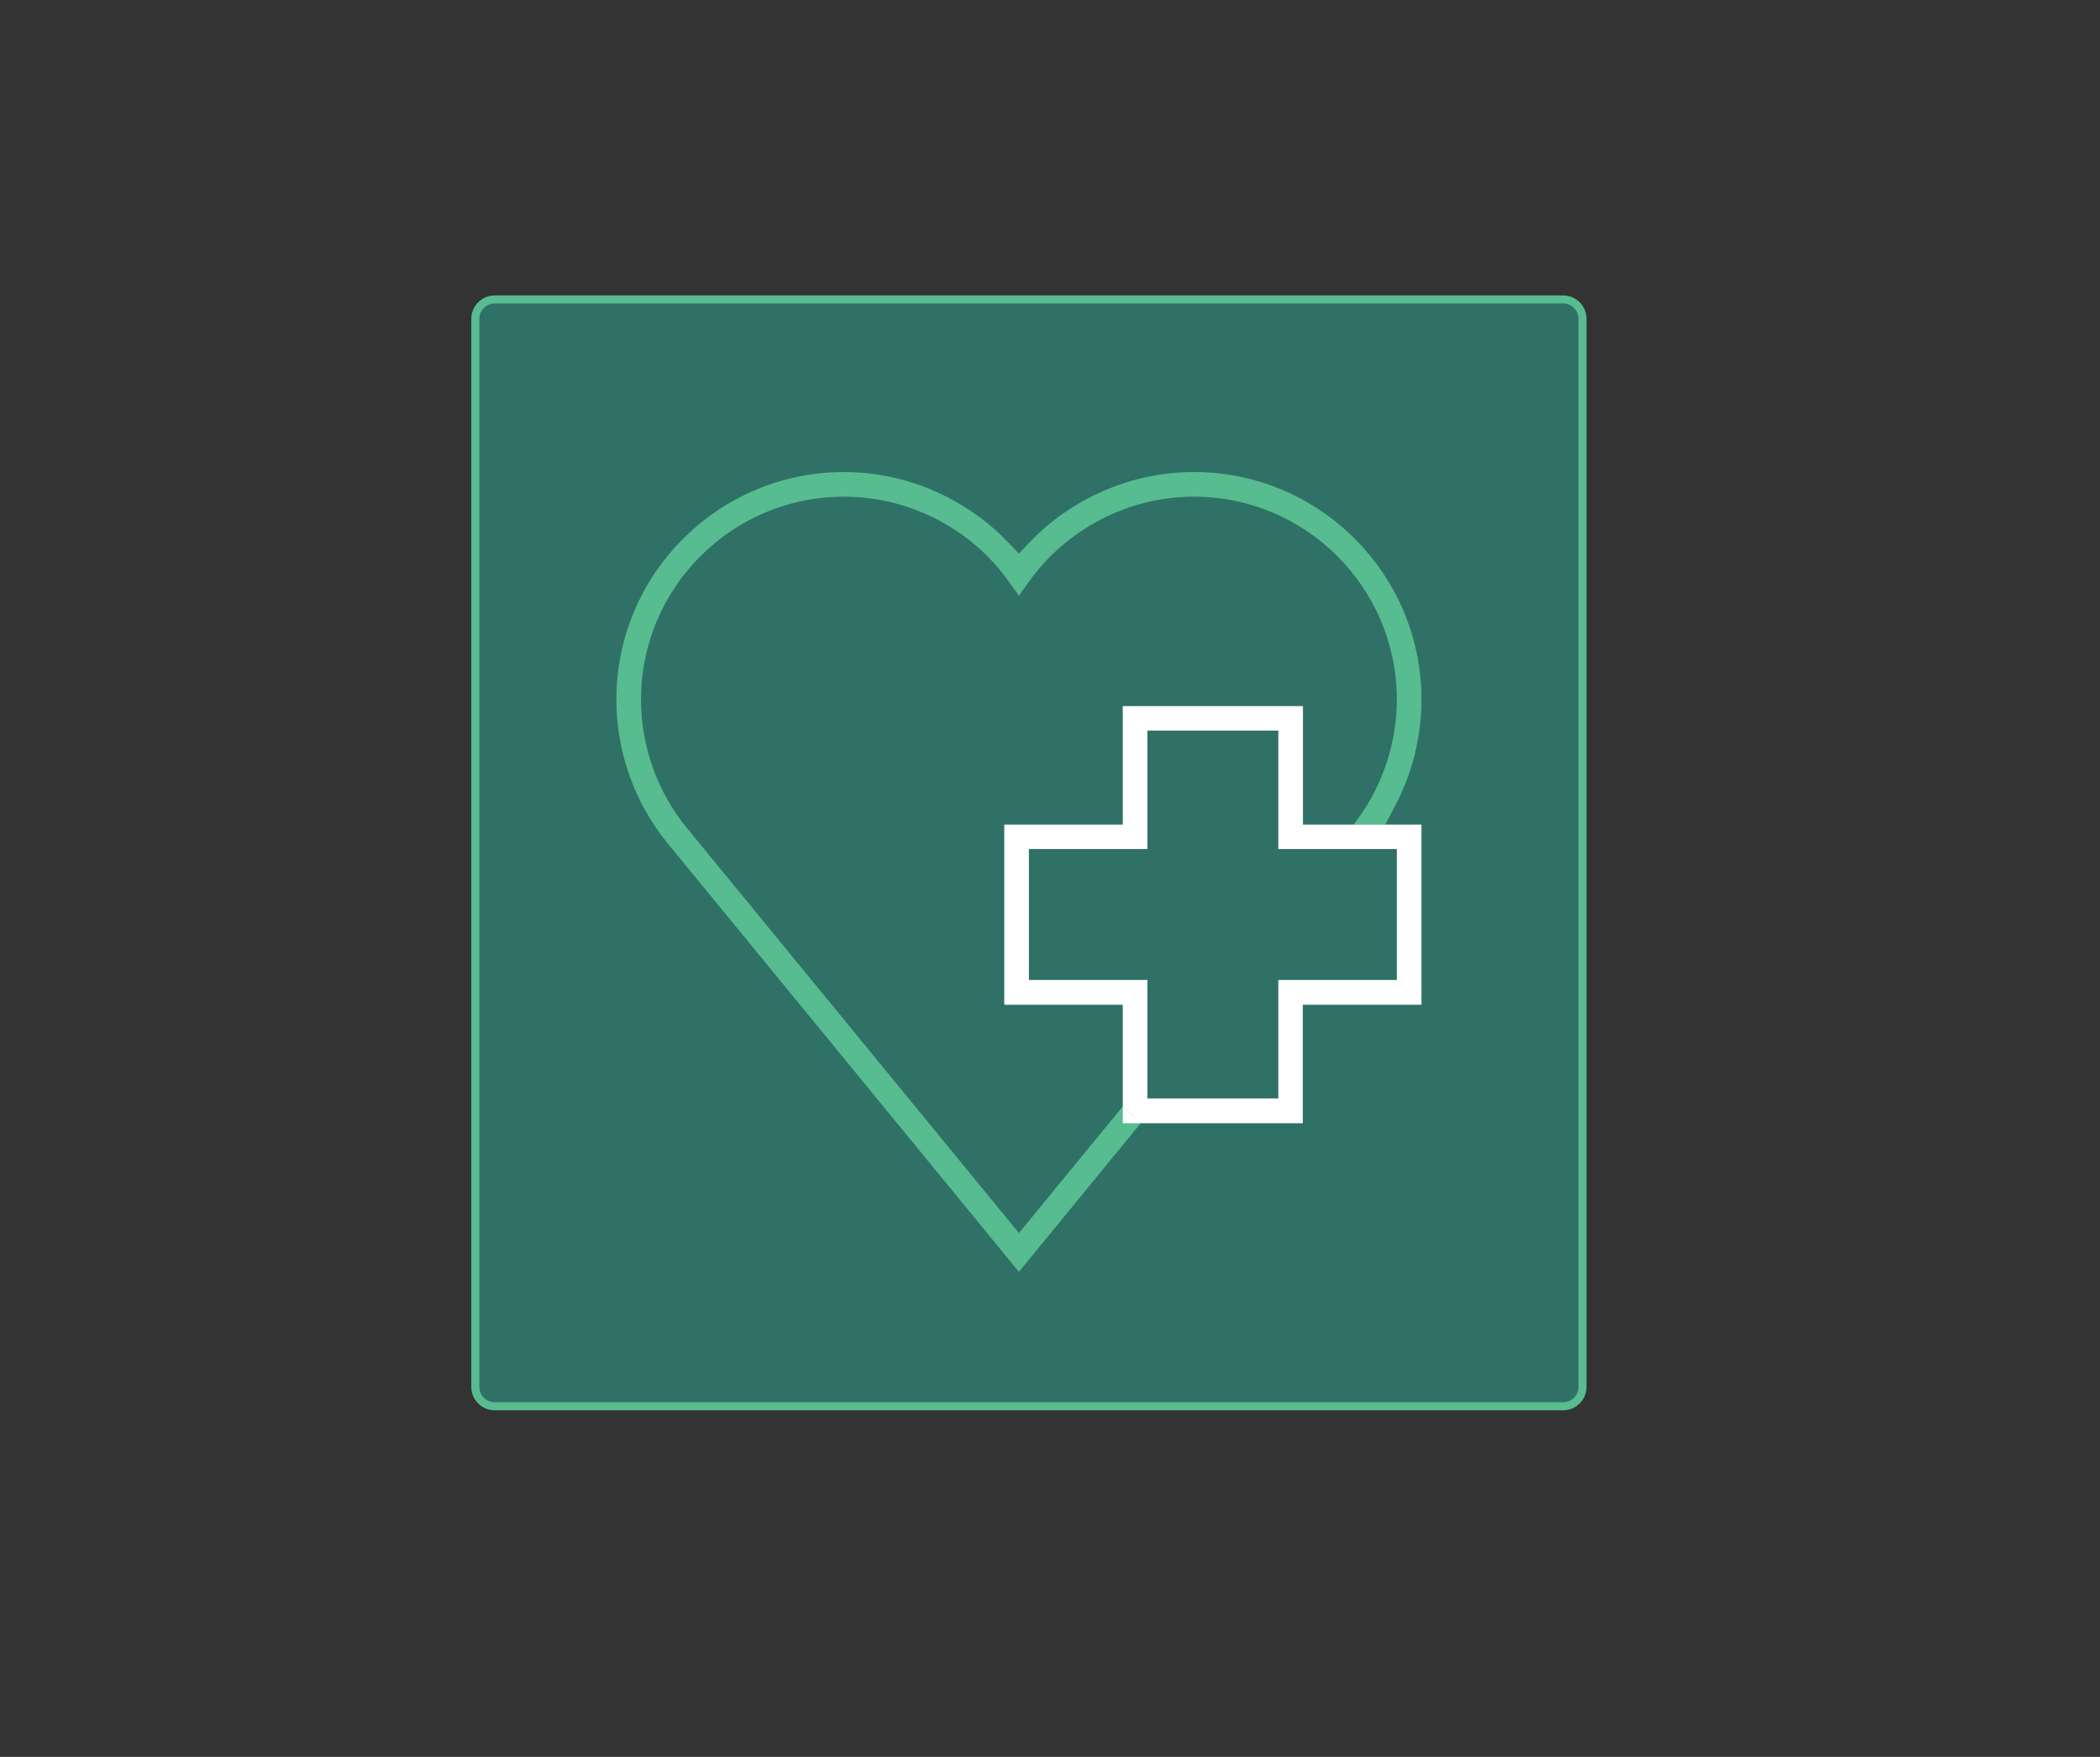 <?xml version="1.0" encoding="utf-8"?>
<!-- Generator: Adobe Illustrator 23.0.1, SVG Export Plug-In . SVG Version: 6.00 Build 0)  -->
<svg version="1.1" xmlns="http://www.w3.org/2000/svg" xmlns:xlink="http://www.w3.org/1999/xlink" x="0px" y="0px"
	 viewBox="0 0 1304.2 1091.3" style="enable-background:new 0 0 1304.2 1091.3;" xml:space="preserve">
<rect x="0" y="0" width="1304.2" height="1091.3" fill="#333333" stroke="none"/>
<style type="text/css">
	.st0{fill:#307167;stroke:#57BC90;stroke-width:5;stroke-miterlimit:10;}
	.st1{fill:#57BC90;}
	.st2{fill:#FFFFFF;}
</style>
<g id="Layer_2">
	<path class="st0" d="M970.8,873.5H307.2c-6.6,0-12-5.4-12-12V198c0-6.6,5.4-12,12-12h663.6c6.6,0,12,5.4,12,12v663.6
		C982.8,868.1,977.4,873.5,970.8,873.5z"/>
</g>
<g id="Layer_1">
	<g>
		<path class="st1" d="M741.5,293.2c-38.6,0-76,16.1-102.7,44.3l-6,6.4l-6.1-6.4c-26.6-28.1-64-44.3-102.6-44.3
			c-77.9,0-141.3,63.4-141.3,141.3c0,32.5,11.3,64.3,31.9,89.4L632.8,790l75.6-92.3l-11.1-10.5l-0.3,0.4l-64.2,78.3L426.5,514.2
			c-18.3-22.4-28.4-50.7-28.4-79.7c0-69.5,56.5-126,126-126c40.5,0,78.9,19.7,102.5,52.8l6.2,8.7l6.2-8.7
			c23.7-33,62-52.8,102.5-52.8c69.5,0,126,56.5,126,126c0,26.5-8.6,52.9-24.3,74.3l-2.5,3.4h19.6l6.4-12.2
			c10.6-20.2,16.1-42.8,16.1-65.5C882.8,356.6,819.4,293.2,741.5,293.2z"/>
		<path class="st2" d="M809.2,512.2v-73.6H697.3v73.6h-73.6v111.9h73.6v63.1l11.1,10.5h100.7v-73.6h73.7V512.2H809.2z M867.5,608.7
			h-73.6v73.6h-81.3v-73.6H639v-81.3h73.6v-73.6h81.3v73.6h73.6V608.7L867.5,608.7z"/>
		<g>
			<path class="st2" d="M697.3,697.7c0,0,0,0,0-10.6l11.2,10.6"/>
		</g>
	</g>
	<path class="st2" d="M390.2,65.9"/>
</g>
</svg>
